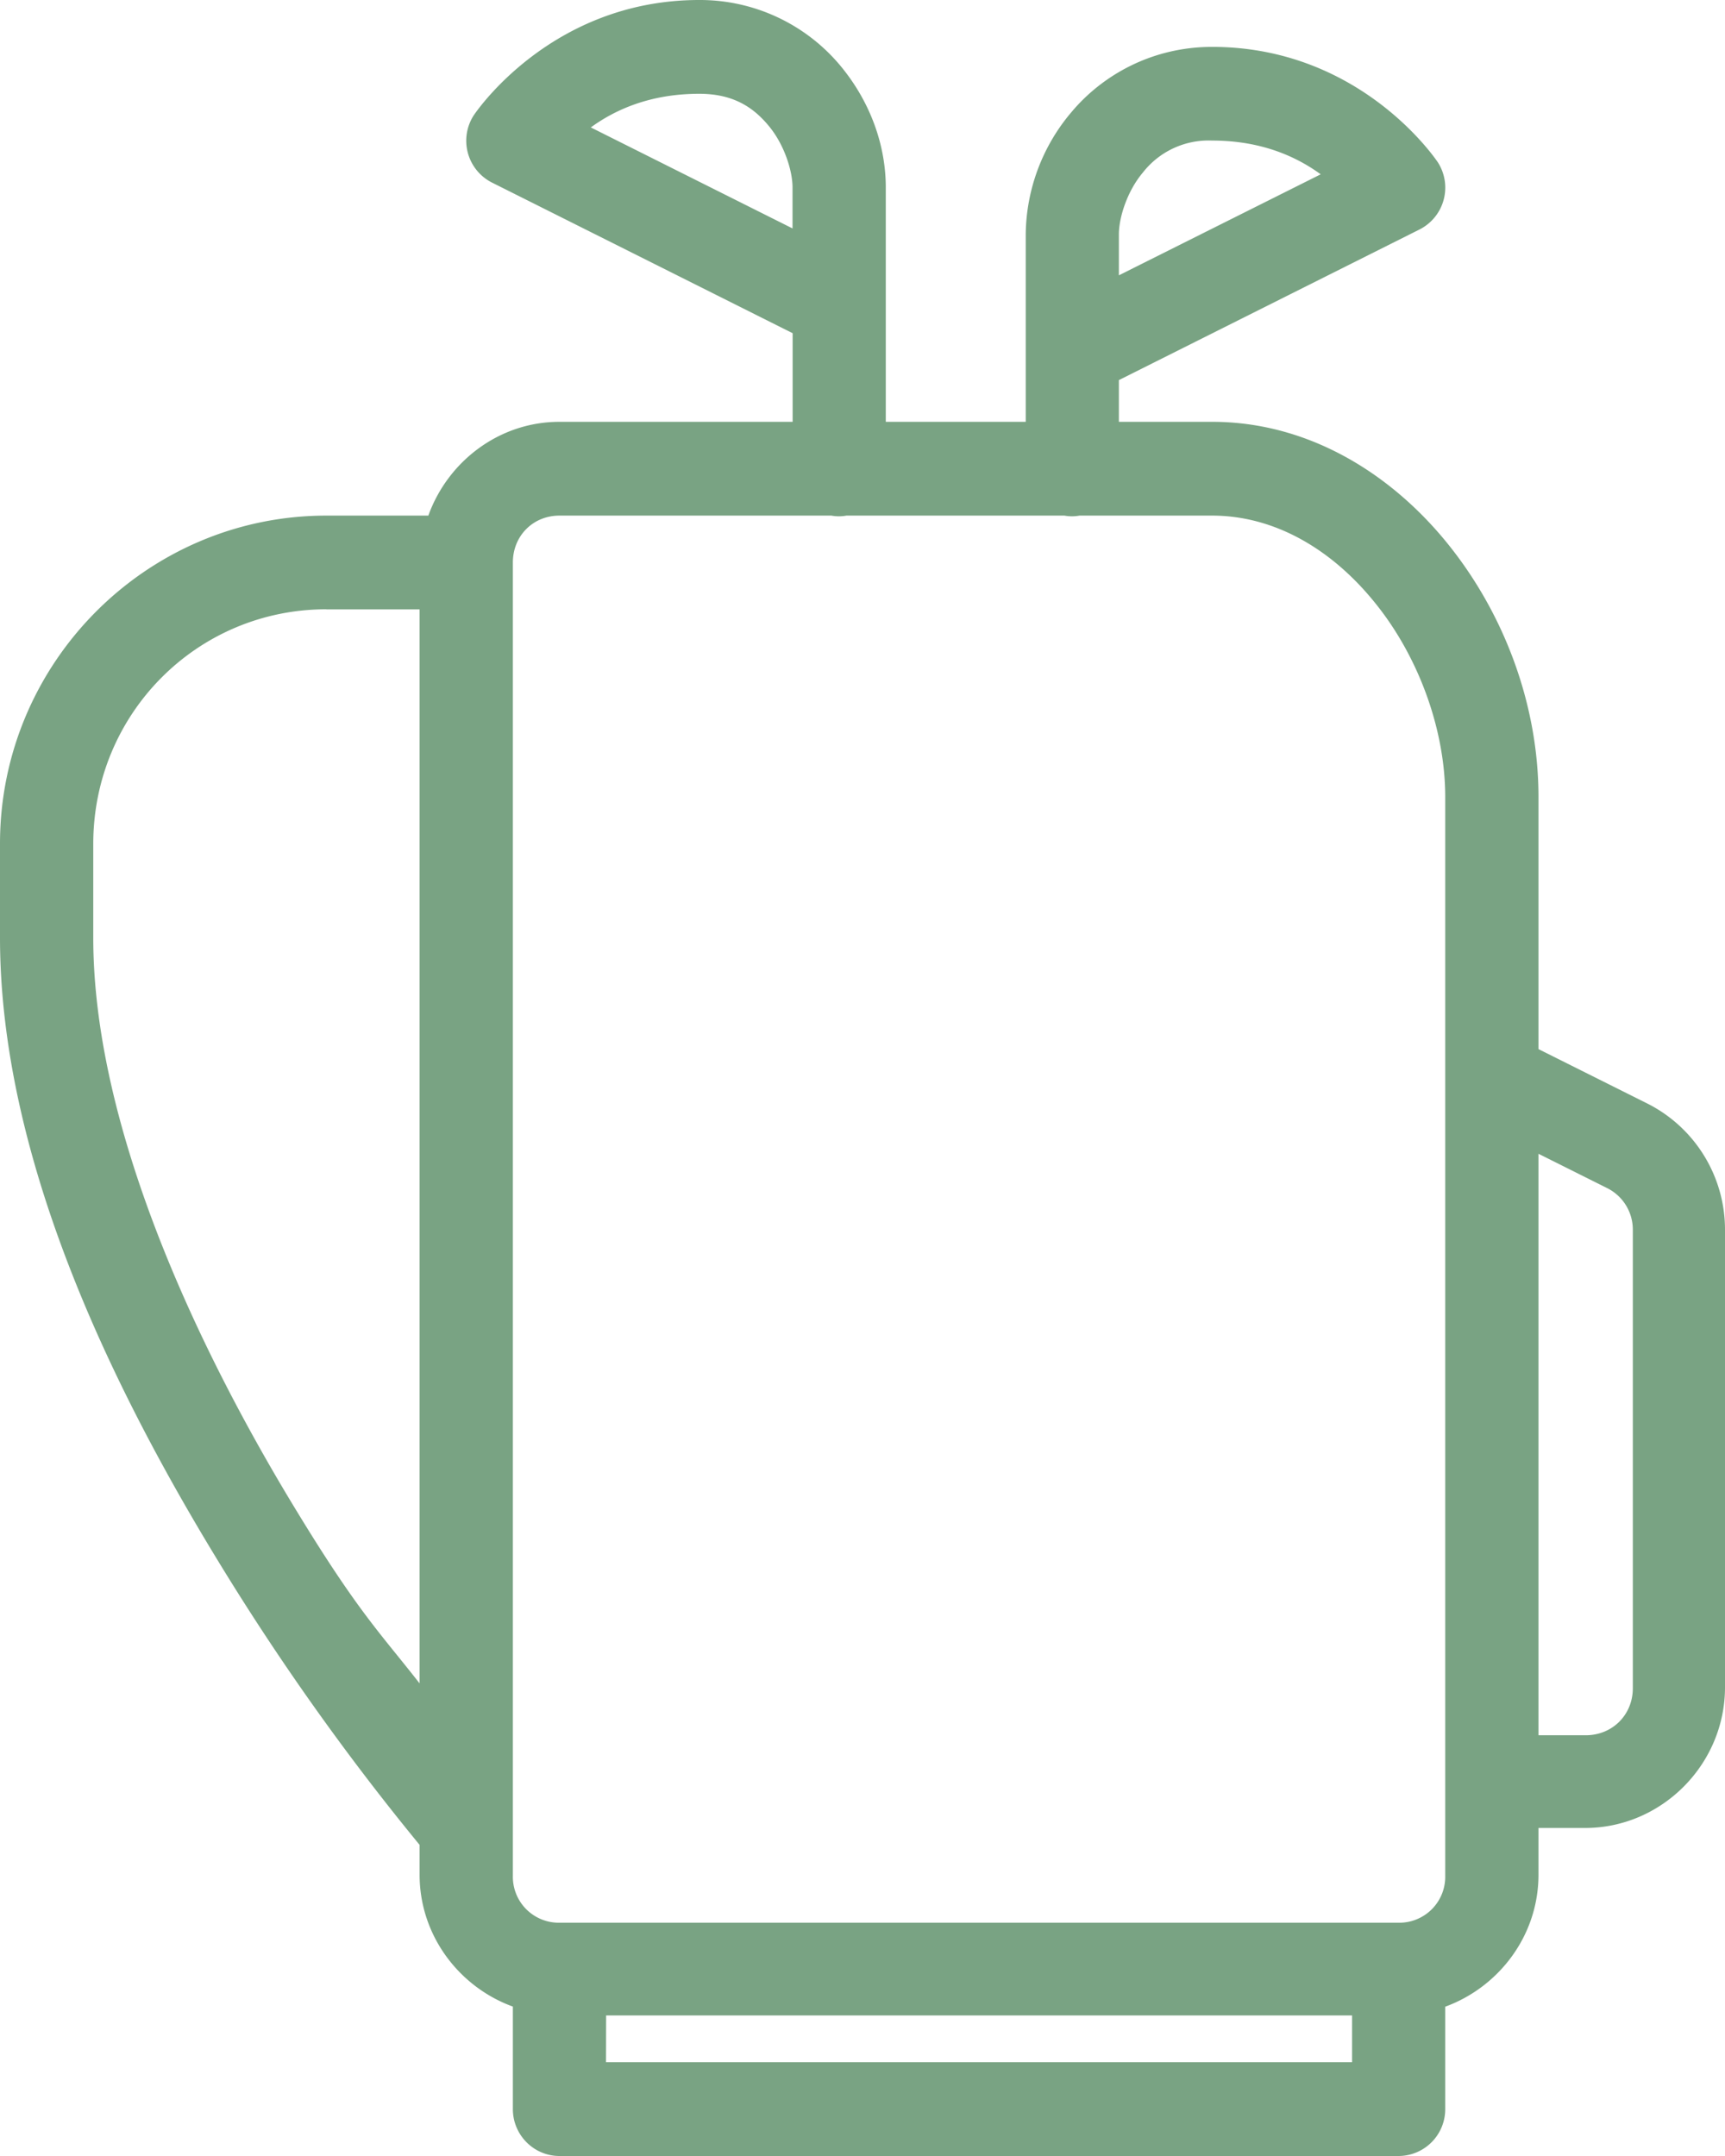 <svg xmlns="http://www.w3.org/2000/svg" xmlns:xlink="http://www.w3.org/1999/xlink" width="16" height="20" viewBox="0 0 16 20"><defs><path id="2yboa" d="M114.622 874.696h6.919v.434h-6.92zm8.648-7.993l.634.317a.43.43 0 0 1 .241.388v4.253c0 .247-.19.436-.437.436h-.438zm-11.243-5.05h.865v9.963c-.365-.467-.571-.663-1.144-1.605-.954-1.565-1.883-3.59-1.883-5.312v-.87c0-1.208.963-2.177 2.162-2.177zm2.162-.87h2.522a.389.389 0 0 0 .14 0h2.022a.389.389 0 0 0 .14 0h1.23c.576 0 1.107.309 1.509.807.403.496.653 1.174.653 1.803v10.008a.426.426 0 0 1-.432.435h-7.784a.426.426 0 0 1-.432-.435v-12.183c0-.247.187-.435.432-.435zm6.054-3.479c.463 0 .787.153 1.007.313l-1.872.937v-.38c0-.155.076-.4.223-.574a.773.773 0 0 1 .642-.296zm-4.757-.434c.306 0 .495.118.642.295.147.175.223.42.223.574v.38l-1.871-.937c.22-.16.544-.312 1.006-.312zm0-.87c-1.393 0-2.094 1.073-2.094 1.073a.435.435 0 0 0 .17.62l2.79 1.398v.822h-2.163c-.559 0-1.035.367-1.216.87h-.946c-1.667 0-3.027 1.367-3.027 3.043v.87c0 2.024 1.017 4.132 2.008 5.76a23.121 23.121 0 0 0 1.884 2.658v.277c0 .562.365 1.041.865 1.223v.951c0 .24.194.435.432.435h7.784a.434.434 0 0 0 .432-.435v-.95c.5-.183.865-.662.865-1.224v-.434h.433c.71 0 1.297-.59 1.297-1.305v-4.246a1.31 1.31 0 0 0-.716-1.167l-1.014-.507v-2.34c0-.853-.317-1.7-.846-2.353-.53-.654-1.297-1.126-2.18-1.126h-.866v-.387l2.79-1.398a.435.435 0 0 0 .17-.62s-.701-1.073-2.095-1.073c-.559 0-1.018.263-1.304.604a1.778 1.778 0 0 0-.425 1.135v1.739h-1.298v-2.174c0-.387-.14-.793-.425-1.134a1.696 1.696 0 0 0-1.305-.605z"/></defs><g><g transform="translate(-109 -856)"><use fill="#79a383" xlink:href="#2yboa"/></g></g></svg>